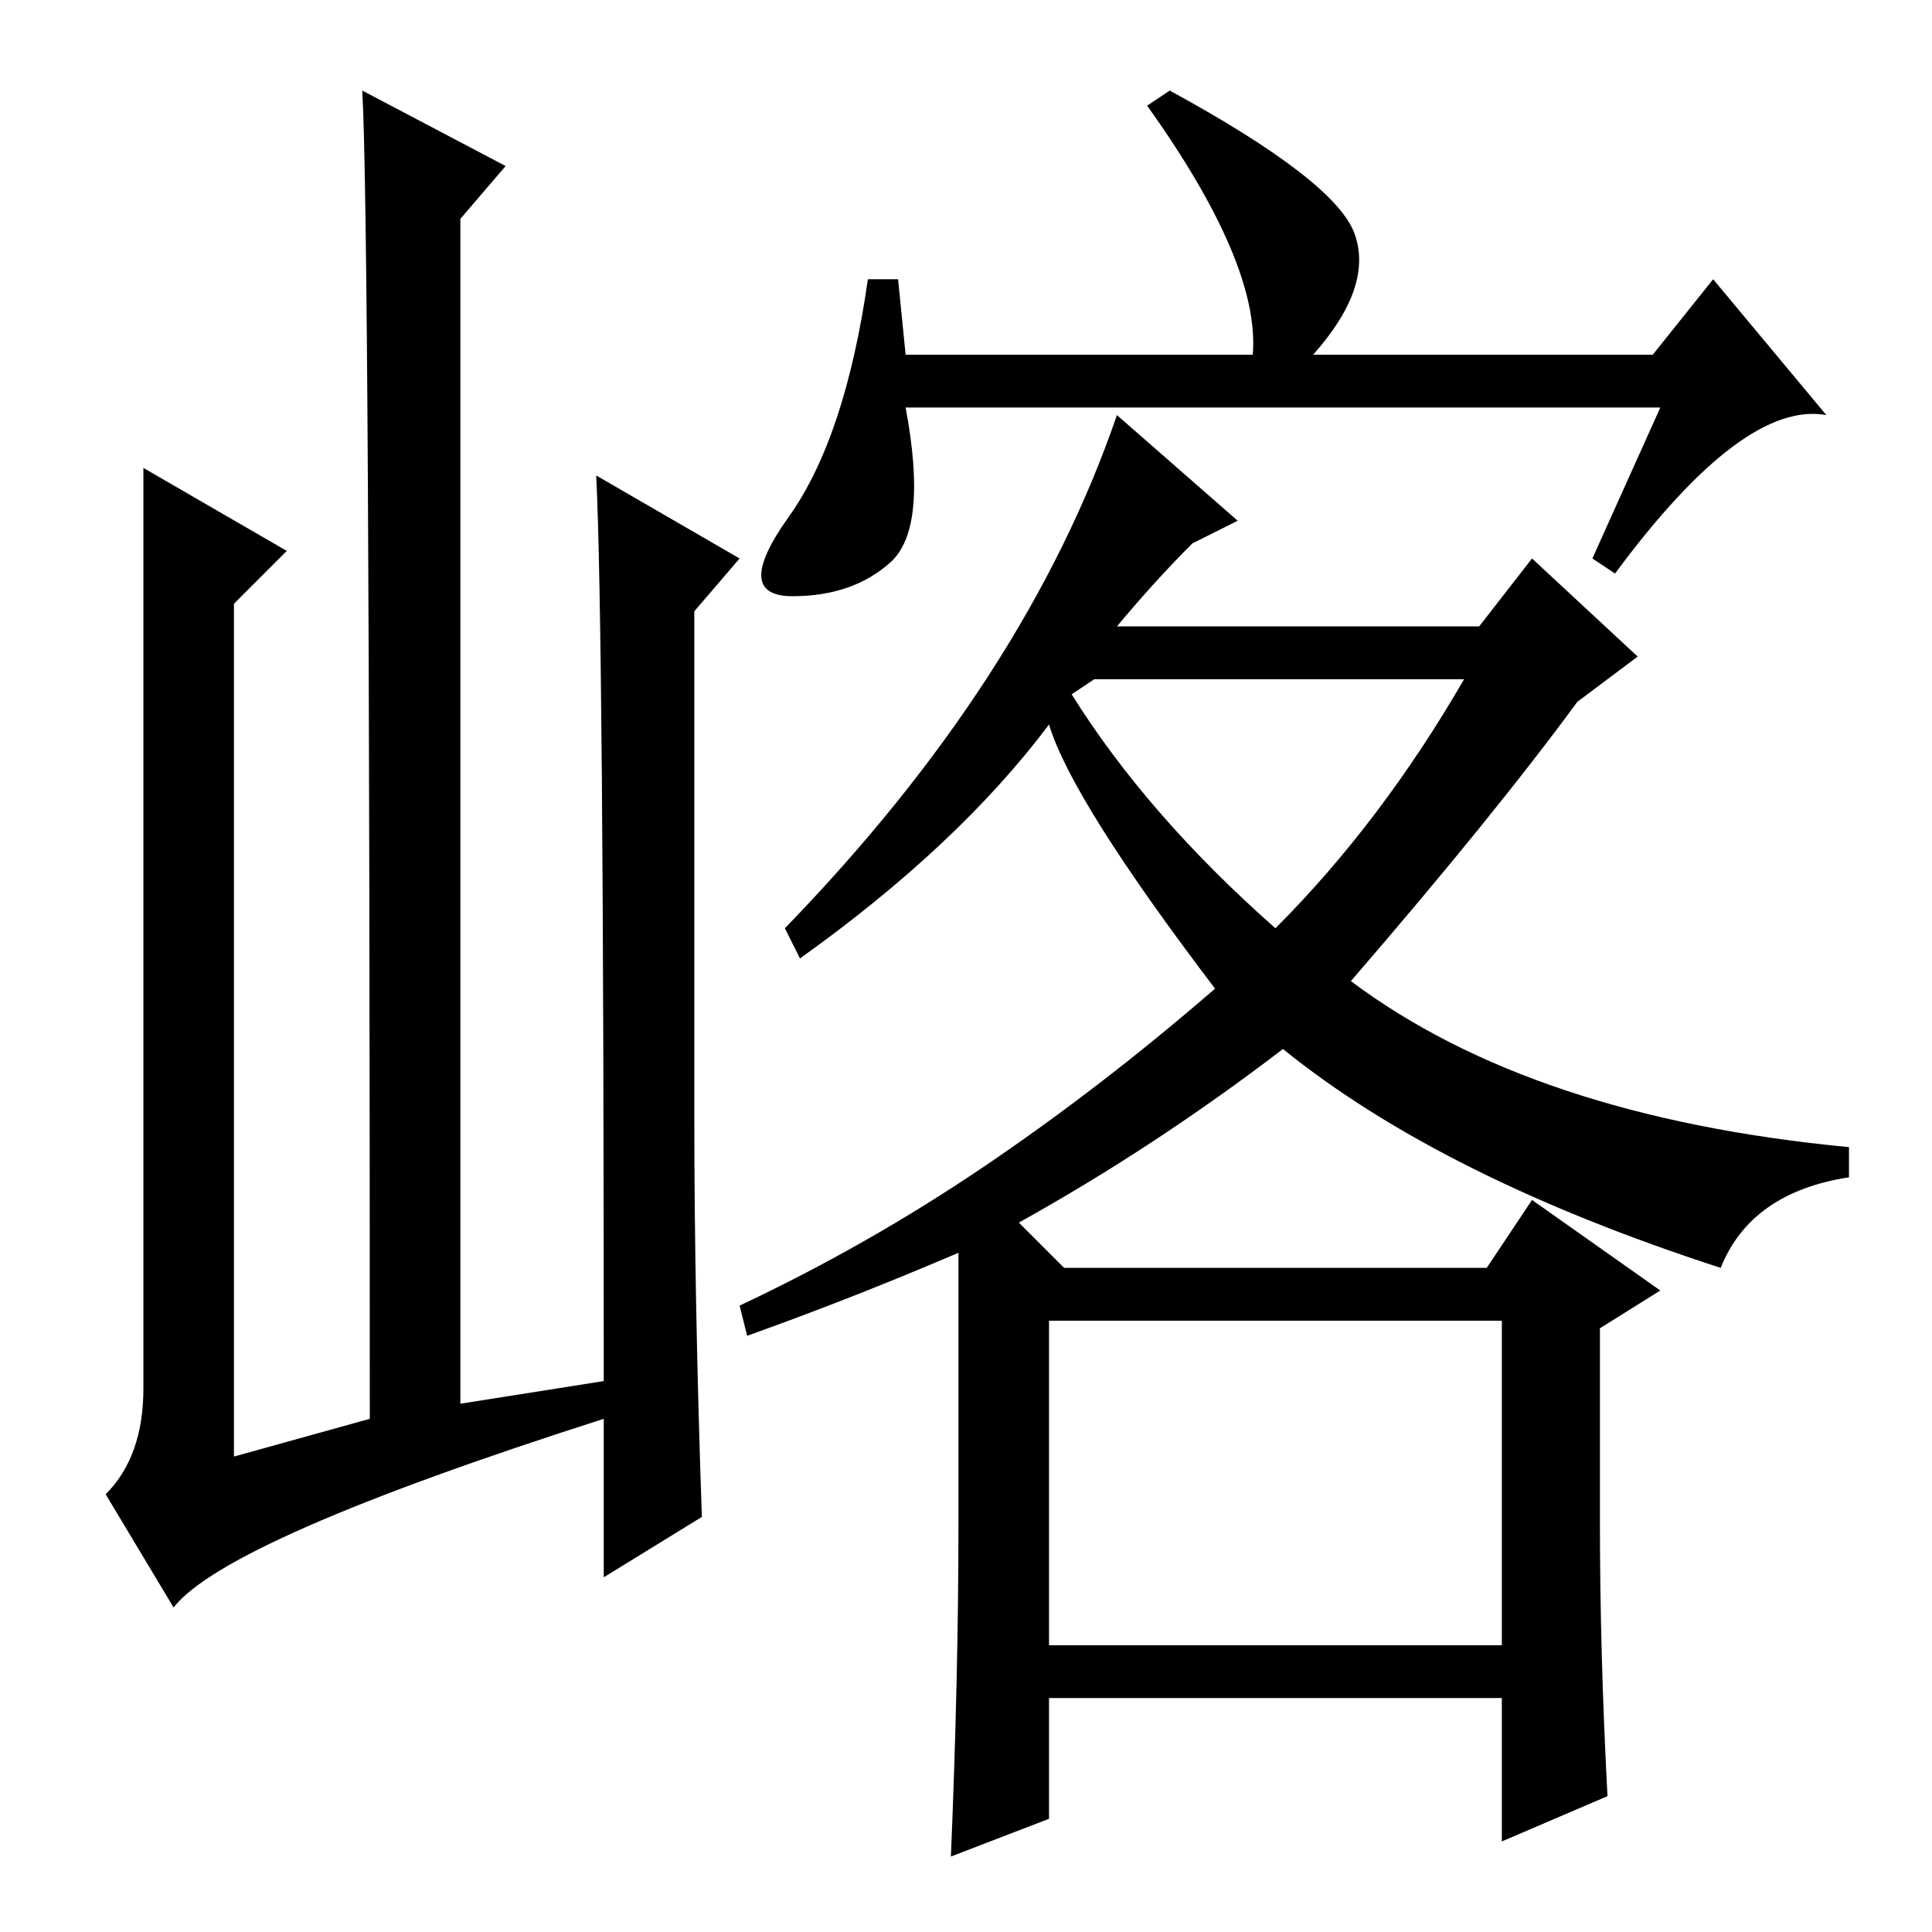 <?xml version="1.0" standalone="no"?>
<!DOCTYPE svg PUBLIC "-//W3C//DTD SVG 1.1//EN" "http://www.w3.org/Graphics/SVG/1.1/DTD/svg11.dtd" >
<svg xmlns="http://www.w3.org/2000/svg" xmlns:xlink="http://www.w3.org/1999/xlink" version="1.1" viewBox="0 -36 256 256">
  <g transform="matrix(1 0 0 -1 0 220)">
   <path fill="currentColor"
d="M23 43l-9 15q5 5 5 14v122l19 -11l-7 -7v-113l18 5q0 159 -1 176l19 -10l-6 -7v-157l19 3q0 100 -1 120l19 -11l-6 -7v-67q0 -24 1 -53l-13 -8v21q-50 -16 -57 -25zM220 202h-100q3 -16 -2 -20.5t-13 -4.5t-0.5 10.5t10.5 31.5h4l1 -10h46q1 12 -14 33l3 2
q22 -12 24.5 -19t-5.5 -16h45l8 10l15 -18q-11 2 -28 -21l-3 2zM148 173h48l7 9l14 -13l-8 -6q-11 -15 -30 -37q24 -18 66 -22v-4q-13 -2 -17 -12q-37 12 -58 29q-17 -13 -35 -23l6 -6h56l6 9l17 -12l-8 -5v-26q0 -17 1 -36l-14 -6v19h-60v-16l-13 -5q1 24 1 44v36
q-14 -6 -28 -11l-1 4q17 8 32.5 18.5t30.5 23.5q-19 25 -22 35q-12 -16 -33 -31l-2 4q32 33 44 68l16 -14l-6 -3q-5 -5 -10 -11zM142 164q10 -16 27 -31q14 14 25 33h-49zM139 38h60v43h-60v-43z" />
  </g>

</svg>
